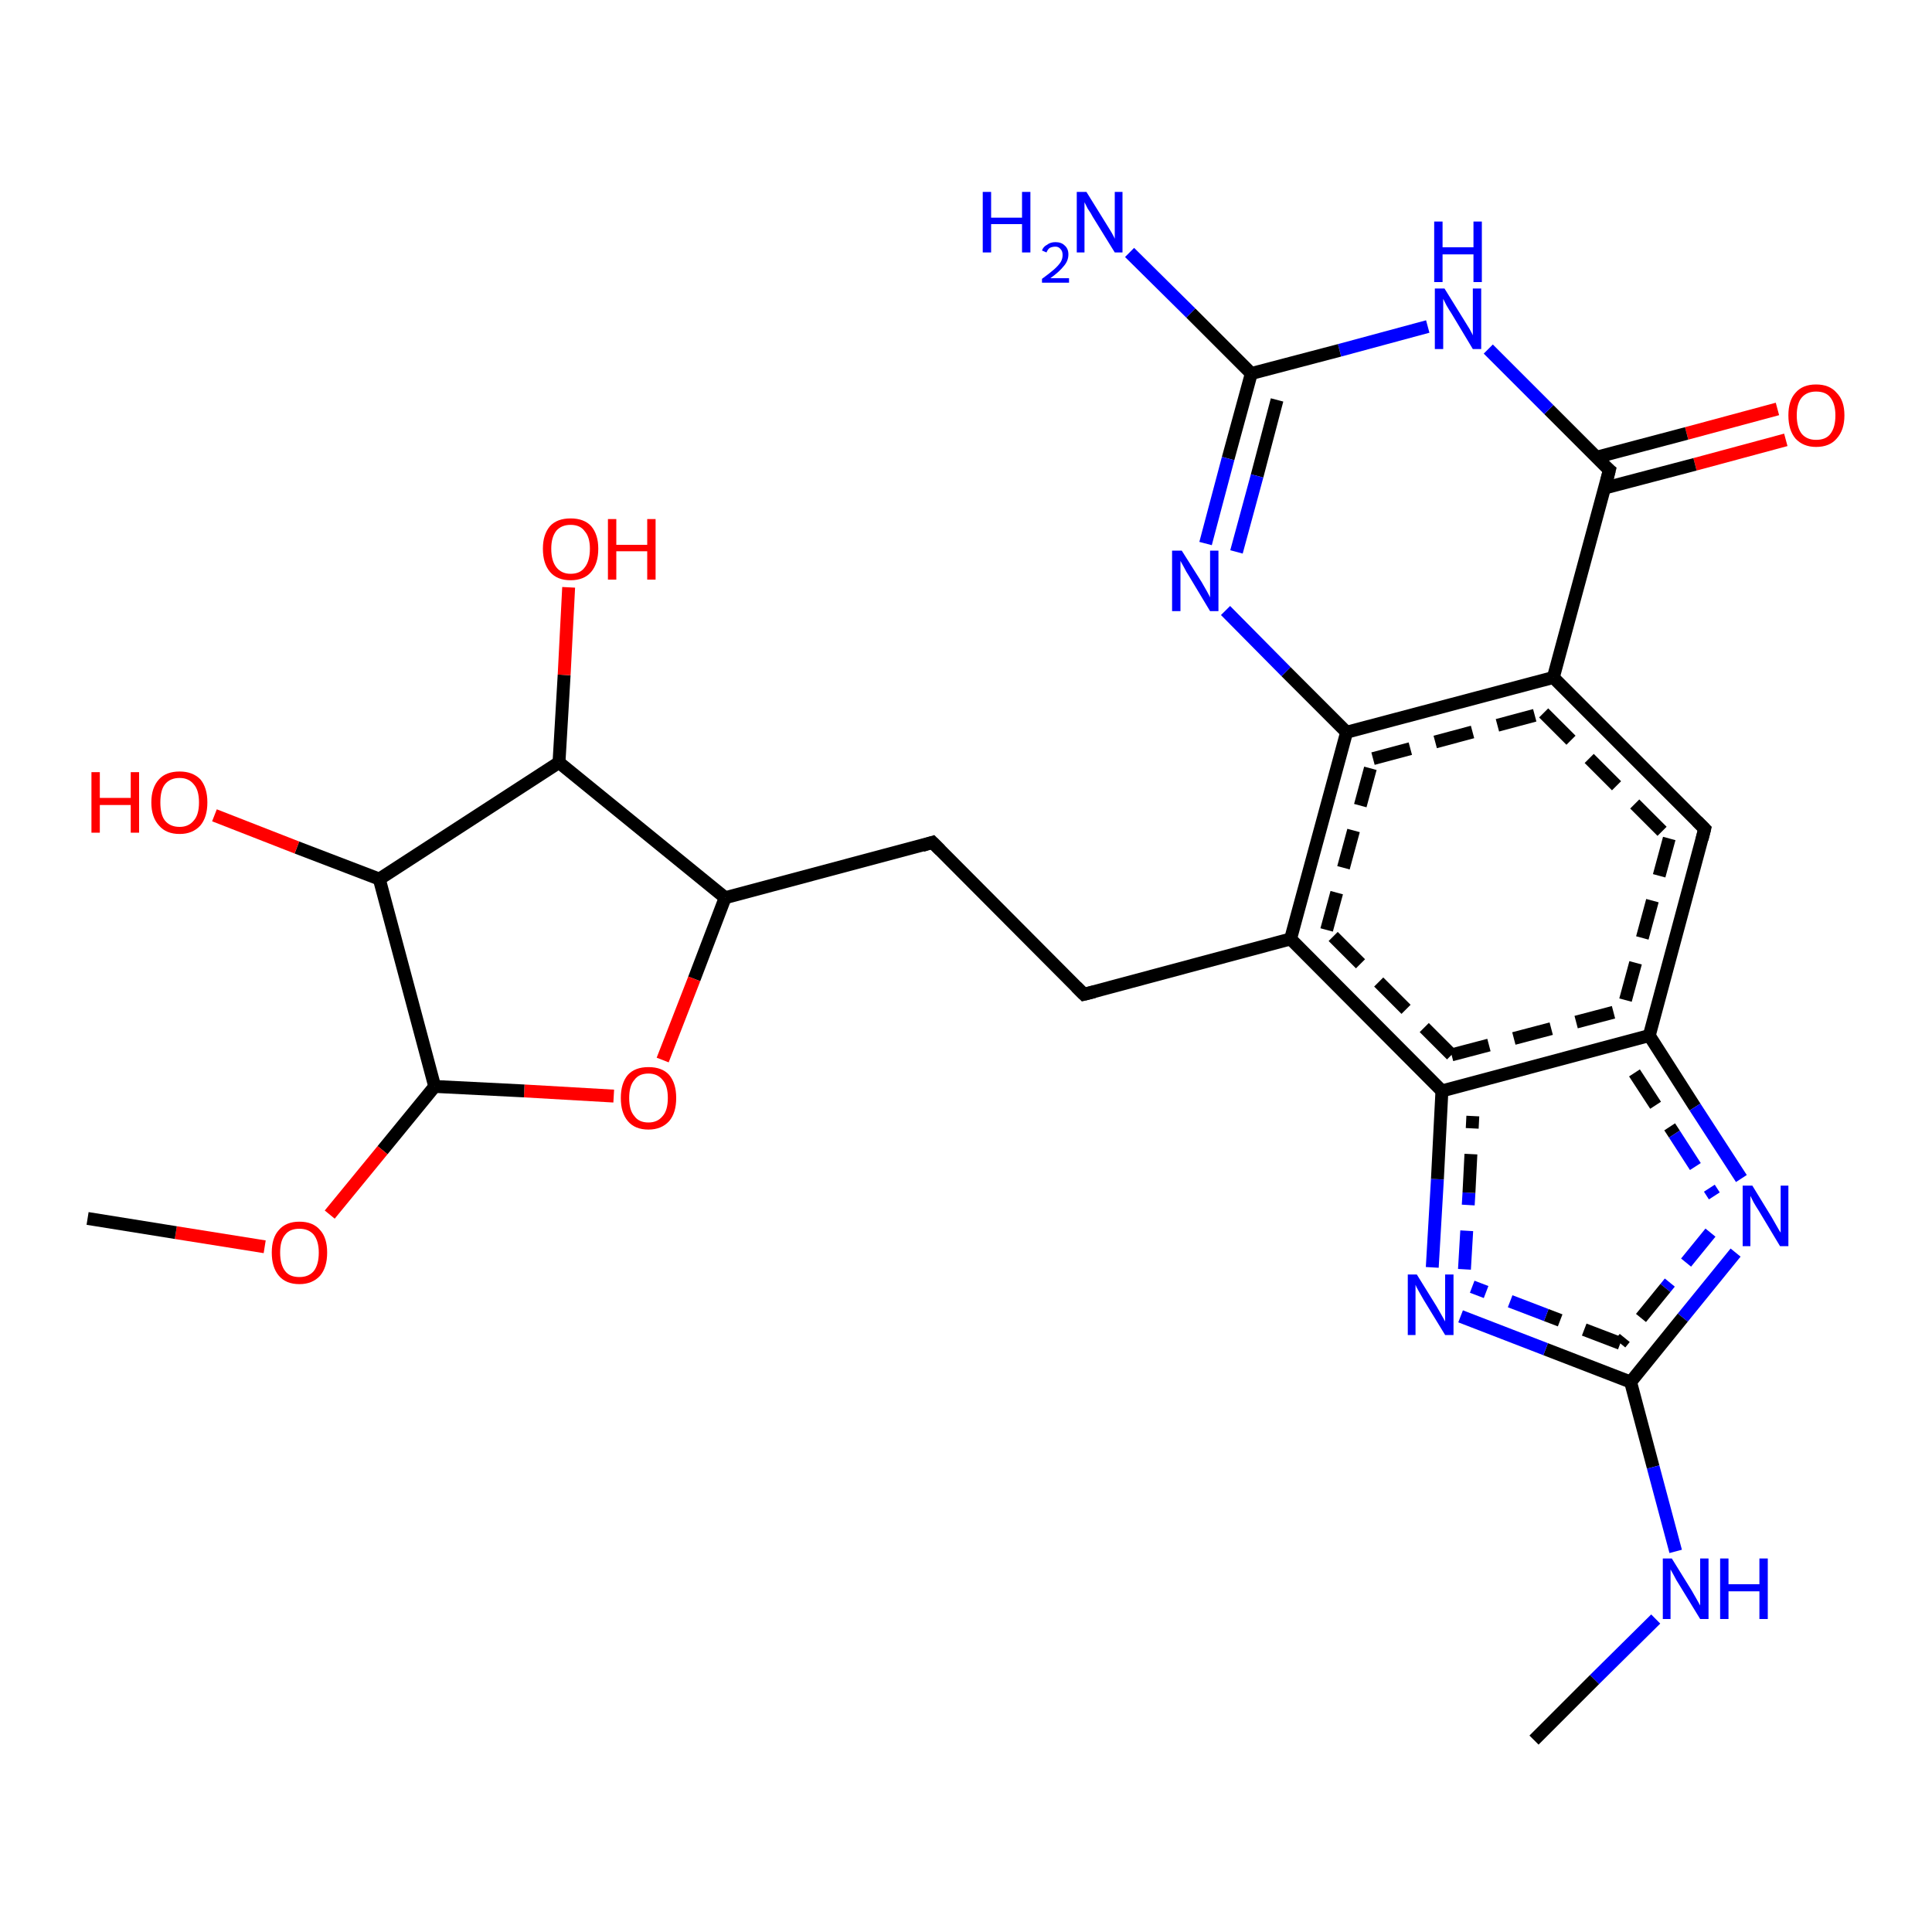 <?xml version='1.0' encoding='iso-8859-1'?>
<svg version='1.1' baseProfile='full'
              xmlns='http://www.w3.org/2000/svg'
                      xmlns:rdkit='http://www.rdkit.org/xml'
                      xmlns:xlink='http://www.w3.org/1999/xlink'
                  xml:space='preserve'
width='300px' height='300px' viewBox='0 0 300 300'>
<!-- END OF HEADER -->
<rect style='opacity:1.0;fill:#FFFFFF;stroke:none' width='300.0' height='300.0' x='0.0' y='0.0'> </rect>
<path class='bond-0 atom-0 atom-1' d='M 277.3,68.3 L 263.2,72.1' style='fill:none;fill-rule:evenodd;stroke:#FF0000;stroke-width:2.0px;stroke-linecap:butt;stroke-linejoin:miter;stroke-opacity:1' />
<path class='bond-0 atom-0 atom-1' d='M 263.2,72.1 L 249.1,75.8' style='fill:none;fill-rule:evenodd;stroke:#000000;stroke-width:2.0px;stroke-linecap:butt;stroke-linejoin:miter;stroke-opacity:1' />
<path class='bond-0 atom-0 atom-1' d='M 276.0,63.5 L 261.9,67.3' style='fill:none;fill-rule:evenodd;stroke:#FF0000;stroke-width:2.0px;stroke-linecap:butt;stroke-linejoin:miter;stroke-opacity:1' />
<path class='bond-0 atom-0 atom-1' d='M 261.9,67.3 L 247.9,71.0' style='fill:none;fill-rule:evenodd;stroke:#000000;stroke-width:2.0px;stroke-linecap:butt;stroke-linejoin:miter;stroke-opacity:1' />
<path class='bond-1 atom-1 atom-2' d='M 249.9,73.0 L 240.5,63.6' style='fill:none;fill-rule:evenodd;stroke:#000000;stroke-width:2.0px;stroke-linecap:butt;stroke-linejoin:miter;stroke-opacity:1' />
<path class='bond-1 atom-1 atom-2' d='M 240.5,63.6 L 231.1,54.2' style='fill:none;fill-rule:evenodd;stroke:#0000FF;stroke-width:2.0px;stroke-linecap:butt;stroke-linejoin:miter;stroke-opacity:1' />
<path class='bond-2 atom-2 atom-3' d='M 221.7,50.7 L 208.0,54.4' style='fill:none;fill-rule:evenodd;stroke:#0000FF;stroke-width:2.0px;stroke-linecap:butt;stroke-linejoin:miter;stroke-opacity:1' />
<path class='bond-2 atom-2 atom-3' d='M 208.0,54.4 L 194.3,58.0' style='fill:none;fill-rule:evenodd;stroke:#000000;stroke-width:2.0px;stroke-linecap:butt;stroke-linejoin:miter;stroke-opacity:1' />
<path class='bond-3 atom-3 atom-4' d='M 194.3,58.0 L 190.7,71.2' style='fill:none;fill-rule:evenodd;stroke:#000000;stroke-width:2.0px;stroke-linecap:butt;stroke-linejoin:miter;stroke-opacity:1' />
<path class='bond-3 atom-3 atom-4' d='M 190.7,71.2 L 187.2,84.4' style='fill:none;fill-rule:evenodd;stroke:#0000FF;stroke-width:2.0px;stroke-linecap:butt;stroke-linejoin:miter;stroke-opacity:1' />
<path class='bond-3 atom-3 atom-4' d='M 198.3,62.1 L 195.2,73.9' style='fill:none;fill-rule:evenodd;stroke:#000000;stroke-width:2.0px;stroke-linecap:butt;stroke-linejoin:miter;stroke-opacity:1' />
<path class='bond-3 atom-3 atom-4' d='M 195.2,73.9 L 192.0,85.7' style='fill:none;fill-rule:evenodd;stroke:#0000FF;stroke-width:2.0px;stroke-linecap:butt;stroke-linejoin:miter;stroke-opacity:1' />
<path class='bond-4 atom-4 atom-5' d='M 190.3,94.8 L 199.7,104.3' style='fill:none;fill-rule:evenodd;stroke:#0000FF;stroke-width:2.0px;stroke-linecap:butt;stroke-linejoin:miter;stroke-opacity:1' />
<path class='bond-4 atom-4 atom-5' d='M 199.7,104.3 L 209.1,113.7' style='fill:none;fill-rule:evenodd;stroke:#000000;stroke-width:2.0px;stroke-linecap:butt;stroke-linejoin:miter;stroke-opacity:1' />
<path class='bond-5 atom-5 atom-6' d='M 209.1,113.7 L 241.2,105.2' style='fill:none;fill-rule:evenodd;stroke:#000000;stroke-width:2.0px;stroke-linecap:butt;stroke-linejoin:miter;stroke-opacity:1' />
<path class='bond-5 atom-5 atom-6' d='M 213.2,117.8 L 239.7,110.7' style='fill:none;fill-rule:evenodd;stroke:#000000;stroke-width:2.0px;stroke-linecap:butt;stroke-linejoin:miter;stroke-opacity:1;stroke-dasharray:6,4' />
<path class='bond-6 atom-6 atom-7' d='M 241.2,105.2 L 264.7,128.7' style='fill:none;fill-rule:evenodd;stroke:#000000;stroke-width:2.0px;stroke-linecap:butt;stroke-linejoin:miter;stroke-opacity:1' />
<path class='bond-6 atom-6 atom-7' d='M 239.7,110.7 L 259.2,130.2' style='fill:none;fill-rule:evenodd;stroke:#000000;stroke-width:2.0px;stroke-linecap:butt;stroke-linejoin:miter;stroke-opacity:1;stroke-dasharray:6,4' />
<path class='bond-7 atom-7 atom-8' d='M 264.7,128.7 L 256.1,160.8' style='fill:none;fill-rule:evenodd;stroke:#000000;stroke-width:2.0px;stroke-linecap:butt;stroke-linejoin:miter;stroke-opacity:1' />
<path class='bond-7 atom-7 atom-8' d='M 259.2,130.2 L 252.0,156.8' style='fill:none;fill-rule:evenodd;stroke:#000000;stroke-width:2.0px;stroke-linecap:butt;stroke-linejoin:miter;stroke-opacity:1;stroke-dasharray:6,4' />
<path class='bond-8 atom-8 atom-9' d='M 256.1,160.8 L 263.2,171.9' style='fill:none;fill-rule:evenodd;stroke:#000000;stroke-width:2.0px;stroke-linecap:butt;stroke-linejoin:miter;stroke-opacity:1' />
<path class='bond-8 atom-8 atom-9' d='M 263.2,171.9 L 270.4,183.0' style='fill:none;fill-rule:evenodd;stroke:#0000FF;stroke-width:2.0px;stroke-linecap:butt;stroke-linejoin:miter;stroke-opacity:1' />
<path class='bond-8 atom-8 atom-9' d='M 253.8,166.6 L 260.0,176.1' style='fill:none;fill-rule:evenodd;stroke:#000000;stroke-width:2.0px;stroke-linecap:butt;stroke-linejoin:miter;stroke-opacity:1;stroke-dasharray:6,4' />
<path class='bond-8 atom-8 atom-9' d='M 260.0,176.1 L 266.2,185.7' style='fill:none;fill-rule:evenodd;stroke:#0000FF;stroke-width:2.0px;stroke-linecap:butt;stroke-linejoin:miter;stroke-opacity:1;stroke-dasharray:6,4' />
<path class='bond-9 atom-9 atom-10' d='M 269.5,194.5 L 261.3,204.6' style='fill:none;fill-rule:evenodd;stroke:#0000FF;stroke-width:2.0px;stroke-linecap:butt;stroke-linejoin:miter;stroke-opacity:1' />
<path class='bond-9 atom-9 atom-10' d='M 261.3,204.6 L 253.2,214.6' style='fill:none;fill-rule:evenodd;stroke:#000000;stroke-width:2.0px;stroke-linecap:butt;stroke-linejoin:miter;stroke-opacity:1' />
<path class='bond-9 atom-9 atom-10' d='M 265.6,191.4 L 258.6,200.0' style='fill:none;fill-rule:evenodd;stroke:#0000FF;stroke-width:2.0px;stroke-linecap:butt;stroke-linejoin:miter;stroke-opacity:1;stroke-dasharray:6,4' />
<path class='bond-9 atom-9 atom-10' d='M 258.6,200.0 L 251.6,208.6' style='fill:none;fill-rule:evenodd;stroke:#000000;stroke-width:2.0px;stroke-linecap:butt;stroke-linejoin:miter;stroke-opacity:1;stroke-dasharray:6,4' />
<path class='bond-10 atom-10 atom-11' d='M 253.2,214.6 L 240.0,209.5' style='fill:none;fill-rule:evenodd;stroke:#000000;stroke-width:2.0px;stroke-linecap:butt;stroke-linejoin:miter;stroke-opacity:1' />
<path class='bond-10 atom-10 atom-11' d='M 240.0,209.5 L 226.8,204.4' style='fill:none;fill-rule:evenodd;stroke:#0000FF;stroke-width:2.0px;stroke-linecap:butt;stroke-linejoin:miter;stroke-opacity:1' />
<path class='bond-10 atom-10 atom-11' d='M 251.6,208.6 L 240.1,204.2' style='fill:none;fill-rule:evenodd;stroke:#000000;stroke-width:2.0px;stroke-linecap:butt;stroke-linejoin:miter;stroke-opacity:1;stroke-dasharray:6,4' />
<path class='bond-10 atom-10 atom-11' d='M 240.1,204.2 L 228.6,199.8' style='fill:none;fill-rule:evenodd;stroke:#0000FF;stroke-width:2.0px;stroke-linecap:butt;stroke-linejoin:miter;stroke-opacity:1;stroke-dasharray:6,4' />
<path class='bond-11 atom-11 atom-12' d='M 222.4,196.8 L 223.2,183.1' style='fill:none;fill-rule:evenodd;stroke:#0000FF;stroke-width:2.0px;stroke-linecap:butt;stroke-linejoin:miter;stroke-opacity:1' />
<path class='bond-11 atom-11 atom-12' d='M 223.2,183.1 L 223.9,169.4' style='fill:none;fill-rule:evenodd;stroke:#000000;stroke-width:2.0px;stroke-linecap:butt;stroke-linejoin:miter;stroke-opacity:1' />
<path class='bond-11 atom-11 atom-12' d='M 227.4,197.1 L 228.1,185.2' style='fill:none;fill-rule:evenodd;stroke:#0000FF;stroke-width:2.0px;stroke-linecap:butt;stroke-linejoin:miter;stroke-opacity:1;stroke-dasharray:6,4' />
<path class='bond-11 atom-11 atom-12' d='M 228.1,185.2 L 228.7,173.3' style='fill:none;fill-rule:evenodd;stroke:#000000;stroke-width:2.0px;stroke-linecap:butt;stroke-linejoin:miter;stroke-opacity:1;stroke-dasharray:6,4' />
<path class='bond-12 atom-12 atom-13' d='M 223.9,169.4 L 200.4,145.8' style='fill:none;fill-rule:evenodd;stroke:#000000;stroke-width:2.0px;stroke-linecap:butt;stroke-linejoin:miter;stroke-opacity:1' />
<path class='bond-12 atom-12 atom-13' d='M 225.4,163.8 L 206.0,144.4' style='fill:none;fill-rule:evenodd;stroke:#000000;stroke-width:2.0px;stroke-linecap:butt;stroke-linejoin:miter;stroke-opacity:1;stroke-dasharray:6,4' />
<path class='bond-13 atom-13 atom-14' d='M 200.4,145.8 L 168.3,154.4' style='fill:none;fill-rule:evenodd;stroke:#000000;stroke-width:2.0px;stroke-linecap:butt;stroke-linejoin:miter;stroke-opacity:1' />
<path class='bond-14 atom-14 atom-15' d='M 168.3,154.4 L 144.8,130.8' style='fill:none;fill-rule:evenodd;stroke:#000000;stroke-width:2.0px;stroke-linecap:butt;stroke-linejoin:miter;stroke-opacity:1' />
<path class='bond-15 atom-15 atom-16' d='M 144.8,130.8 L 112.6,139.4' style='fill:none;fill-rule:evenodd;stroke:#000000;stroke-width:2.0px;stroke-linecap:butt;stroke-linejoin:miter;stroke-opacity:1' />
<path class='bond-16 atom-16 atom-17' d='M 112.6,139.4 L 107.8,152.0' style='fill:none;fill-rule:evenodd;stroke:#000000;stroke-width:2.0px;stroke-linecap:butt;stroke-linejoin:miter;stroke-opacity:1' />
<path class='bond-16 atom-16 atom-17' d='M 107.8,152.0 L 102.9,164.6' style='fill:none;fill-rule:evenodd;stroke:#FF0000;stroke-width:2.0px;stroke-linecap:butt;stroke-linejoin:miter;stroke-opacity:1' />
<path class='bond-17 atom-17 atom-18' d='M 95.3,170.2 L 81.4,169.4' style='fill:none;fill-rule:evenodd;stroke:#FF0000;stroke-width:2.0px;stroke-linecap:butt;stroke-linejoin:miter;stroke-opacity:1' />
<path class='bond-17 atom-17 atom-18' d='M 81.4,169.4 L 67.5,168.7' style='fill:none;fill-rule:evenodd;stroke:#000000;stroke-width:2.0px;stroke-linecap:butt;stroke-linejoin:miter;stroke-opacity:1' />
<path class='bond-18 atom-18 atom-19' d='M 67.5,168.7 L 59.4,178.6' style='fill:none;fill-rule:evenodd;stroke:#000000;stroke-width:2.0px;stroke-linecap:butt;stroke-linejoin:miter;stroke-opacity:1' />
<path class='bond-18 atom-18 atom-19' d='M 59.4,178.6 L 51.2,188.6' style='fill:none;fill-rule:evenodd;stroke:#FF0000;stroke-width:2.0px;stroke-linecap:butt;stroke-linejoin:miter;stroke-opacity:1' />
<path class='bond-19 atom-19 atom-20' d='M 41.1,193.6 L 27.3,191.4' style='fill:none;fill-rule:evenodd;stroke:#FF0000;stroke-width:2.0px;stroke-linecap:butt;stroke-linejoin:miter;stroke-opacity:1' />
<path class='bond-19 atom-19 atom-20' d='M 27.3,191.4 L 13.6,189.2' style='fill:none;fill-rule:evenodd;stroke:#000000;stroke-width:2.0px;stroke-linecap:butt;stroke-linejoin:miter;stroke-opacity:1' />
<path class='bond-20 atom-18 atom-21' d='M 67.5,168.7 L 58.9,136.5' style='fill:none;fill-rule:evenodd;stroke:#000000;stroke-width:2.0px;stroke-linecap:butt;stroke-linejoin:miter;stroke-opacity:1' />
<path class='bond-21 atom-21 atom-22' d='M 58.9,136.5 L 46.1,131.6' style='fill:none;fill-rule:evenodd;stroke:#000000;stroke-width:2.0px;stroke-linecap:butt;stroke-linejoin:miter;stroke-opacity:1' />
<path class='bond-21 atom-21 atom-22' d='M 46.1,131.6 L 33.3,126.6' style='fill:none;fill-rule:evenodd;stroke:#FF0000;stroke-width:2.0px;stroke-linecap:butt;stroke-linejoin:miter;stroke-opacity:1' />
<path class='bond-22 atom-21 atom-23' d='M 58.9,136.5 L 86.8,118.4' style='fill:none;fill-rule:evenodd;stroke:#000000;stroke-width:2.0px;stroke-linecap:butt;stroke-linejoin:miter;stroke-opacity:1' />
<path class='bond-23 atom-23 atom-24' d='M 86.8,118.4 L 87.6,104.8' style='fill:none;fill-rule:evenodd;stroke:#000000;stroke-width:2.0px;stroke-linecap:butt;stroke-linejoin:miter;stroke-opacity:1' />
<path class='bond-23 atom-23 atom-24' d='M 87.6,104.8 L 88.3,91.2' style='fill:none;fill-rule:evenodd;stroke:#FF0000;stroke-width:2.0px;stroke-linecap:butt;stroke-linejoin:miter;stroke-opacity:1' />
<path class='bond-24 atom-10 atom-25' d='M 253.2,214.6 L 256.7,227.8' style='fill:none;fill-rule:evenodd;stroke:#000000;stroke-width:2.0px;stroke-linecap:butt;stroke-linejoin:miter;stroke-opacity:1' />
<path class='bond-24 atom-10 atom-25' d='M 256.7,227.8 L 260.2,240.9' style='fill:none;fill-rule:evenodd;stroke:#0000FF;stroke-width:2.0px;stroke-linecap:butt;stroke-linejoin:miter;stroke-opacity:1' />
<path class='bond-25 atom-25 atom-26' d='M 257.1,251.4 L 247.6,260.8' style='fill:none;fill-rule:evenodd;stroke:#0000FF;stroke-width:2.0px;stroke-linecap:butt;stroke-linejoin:miter;stroke-opacity:1' />
<path class='bond-25 atom-25 atom-26' d='M 247.6,260.8 L 238.2,270.2' style='fill:none;fill-rule:evenodd;stroke:#000000;stroke-width:2.0px;stroke-linecap:butt;stroke-linejoin:miter;stroke-opacity:1' />
<path class='bond-26 atom-3 atom-27' d='M 194.3,58.0 L 184.9,48.6' style='fill:none;fill-rule:evenodd;stroke:#000000;stroke-width:2.0px;stroke-linecap:butt;stroke-linejoin:miter;stroke-opacity:1' />
<path class='bond-26 atom-3 atom-27' d='M 184.9,48.6 L 175.4,39.2' style='fill:none;fill-rule:evenodd;stroke:#0000FF;stroke-width:2.0px;stroke-linecap:butt;stroke-linejoin:miter;stroke-opacity:1' />
<path class='bond-27 atom-6 atom-1' d='M 241.2,105.2 L 249.9,73.0' style='fill:none;fill-rule:evenodd;stroke:#000000;stroke-width:2.0px;stroke-linecap:butt;stroke-linejoin:miter;stroke-opacity:1' />
<path class='bond-28 atom-12 atom-8' d='M 223.9,169.4 L 256.1,160.8' style='fill:none;fill-rule:evenodd;stroke:#000000;stroke-width:2.0px;stroke-linecap:butt;stroke-linejoin:miter;stroke-opacity:1' />
<path class='bond-28 atom-12 atom-8' d='M 225.4,163.8 L 252.0,156.8' style='fill:none;fill-rule:evenodd;stroke:#000000;stroke-width:2.0px;stroke-linecap:butt;stroke-linejoin:miter;stroke-opacity:1;stroke-dasharray:6,4' />
<path class='bond-29 atom-13 atom-5' d='M 200.4,145.8 L 209.1,113.7' style='fill:none;fill-rule:evenodd;stroke:#000000;stroke-width:2.0px;stroke-linecap:butt;stroke-linejoin:miter;stroke-opacity:1' />
<path class='bond-29 atom-13 atom-5' d='M 206.0,144.4 L 213.2,117.8' style='fill:none;fill-rule:evenodd;stroke:#000000;stroke-width:2.0px;stroke-linecap:butt;stroke-linejoin:miter;stroke-opacity:1;stroke-dasharray:6,4' />
<path class='bond-30 atom-23 atom-16' d='M 86.8,118.4 L 112.6,139.4' style='fill:none;fill-rule:evenodd;stroke:#000000;stroke-width:2.0px;stroke-linecap:butt;stroke-linejoin:miter;stroke-opacity:1' />
<path d='M 249.4,72.6 L 249.9,73.0 L 249.5,74.6' style='fill:none;stroke:#000000;stroke-width:2.0px;stroke-linecap:butt;stroke-linejoin:miter;stroke-opacity:1;' />
<path d='M 263.5,127.5 L 264.7,128.7 L 264.3,130.3' style='fill:none;stroke:#000000;stroke-width:2.0px;stroke-linecap:butt;stroke-linejoin:miter;stroke-opacity:1;' />
<path d='M 169.9,154.0 L 168.3,154.4 L 167.1,153.2' style='fill:none;stroke:#000000;stroke-width:2.0px;stroke-linecap:butt;stroke-linejoin:miter;stroke-opacity:1;' />
<path d='M 146.0,132.0 L 144.8,130.8 L 143.2,131.3' style='fill:none;stroke:#000000;stroke-width:2.0px;stroke-linecap:butt;stroke-linejoin:miter;stroke-opacity:1;' />
<path class='atom-0' d='M 277.7 64.5
Q 277.7 62.2, 278.8 61.0
Q 279.9 59.7, 282.0 59.7
Q 284.1 59.7, 285.2 61.0
Q 286.4 62.2, 286.4 64.5
Q 286.4 66.8, 285.2 68.1
Q 284.1 69.4, 282.0 69.4
Q 280.0 69.4, 278.8 68.1
Q 277.7 66.8, 277.7 64.5
M 282.0 68.3
Q 283.5 68.3, 284.2 67.4
Q 285.0 66.4, 285.0 64.5
Q 285.0 62.7, 284.2 61.7
Q 283.5 60.8, 282.0 60.8
Q 280.6 60.8, 279.8 61.7
Q 279.0 62.6, 279.0 64.5
Q 279.0 66.4, 279.8 67.4
Q 280.6 68.3, 282.0 68.3
' fill='#FF0000'/>
<path class='atom-2' d='M 224.3 44.8
L 227.4 49.8
Q 227.7 50.3, 228.2 51.1
Q 228.7 52.0, 228.7 52.1
L 228.7 44.8
L 230.0 44.8
L 230.0 54.2
L 228.7 54.2
L 225.4 48.7
Q 225.0 48.1, 224.6 47.4
Q 224.2 46.6, 224.1 46.4
L 224.1 54.2
L 222.8 54.2
L 222.8 44.8
L 224.3 44.8
' fill='#0000FF'/>
<path class='atom-2' d='M 222.7 34.4
L 224.0 34.4
L 224.0 38.4
L 228.8 38.4
L 228.8 34.4
L 230.1 34.4
L 230.1 43.8
L 228.8 43.8
L 228.8 39.5
L 224.0 39.5
L 224.0 43.8
L 222.7 43.8
L 222.7 34.4
' fill='#0000FF'/>
<path class='atom-4' d='M 183.5 85.5
L 186.6 90.4
Q 186.9 90.9, 187.4 91.8
Q 187.9 92.7, 187.9 92.8
L 187.9 85.5
L 189.2 85.5
L 189.2 94.9
L 187.9 94.9
L 184.6 89.4
Q 184.2 88.8, 183.8 88.0
Q 183.4 87.3, 183.3 87.1
L 183.3 94.9
L 182.0 94.9
L 182.0 85.5
L 183.5 85.5
' fill='#0000FF'/>
<path class='atom-9' d='M 272.1 184.1
L 275.1 189.0
Q 275.4 189.5, 275.9 190.4
Q 276.4 191.3, 276.5 191.4
L 276.5 184.1
L 277.7 184.1
L 277.7 193.5
L 276.4 193.5
L 273.1 188.0
Q 272.7 187.4, 272.3 186.7
Q 271.9 185.9, 271.8 185.7
L 271.8 193.5
L 270.6 193.5
L 270.6 184.1
L 272.1 184.1
' fill='#0000FF'/>
<path class='atom-11' d='M 220.0 197.9
L 223.1 202.9
Q 223.4 203.4, 223.9 204.3
Q 224.4 205.2, 224.4 205.2
L 224.4 197.9
L 225.7 197.9
L 225.7 207.3
L 224.4 207.3
L 221.1 201.9
Q 220.7 201.2, 220.3 200.5
Q 219.9 199.8, 219.8 199.5
L 219.8 207.3
L 218.6 207.3
L 218.6 197.9
L 220.0 197.9
' fill='#0000FF'/>
<path class='atom-17' d='M 96.4 170.5
Q 96.4 168.2, 97.5 166.9
Q 98.6 165.7, 100.7 165.7
Q 102.8 165.7, 103.9 166.9
Q 105.0 168.2, 105.0 170.5
Q 105.0 172.8, 103.9 174.1
Q 102.7 175.4, 100.7 175.4
Q 98.6 175.4, 97.5 174.1
Q 96.4 172.8, 96.4 170.5
M 100.7 174.3
Q 102.1 174.3, 102.9 173.3
Q 103.7 172.4, 103.7 170.5
Q 103.7 168.6, 102.9 167.7
Q 102.1 166.7, 100.7 166.7
Q 99.2 166.7, 98.5 167.7
Q 97.7 168.6, 97.7 170.5
Q 97.7 172.4, 98.5 173.3
Q 99.2 174.3, 100.7 174.3
' fill='#FF0000'/>
<path class='atom-19' d='M 42.2 194.5
Q 42.2 192.2, 43.3 191.0
Q 44.4 189.7, 46.5 189.7
Q 48.6 189.7, 49.7 191.0
Q 50.8 192.2, 50.8 194.5
Q 50.8 196.8, 49.7 198.1
Q 48.5 199.4, 46.5 199.4
Q 44.4 199.4, 43.3 198.1
Q 42.2 196.8, 42.2 194.5
M 46.5 198.3
Q 47.9 198.3, 48.7 197.4
Q 49.5 196.4, 49.5 194.5
Q 49.5 192.7, 48.7 191.7
Q 47.9 190.8, 46.5 190.8
Q 45.0 190.8, 44.3 191.7
Q 43.5 192.6, 43.5 194.5
Q 43.5 196.4, 44.3 197.4
Q 45.0 198.3, 46.5 198.3
' fill='#FF0000'/>
<path class='atom-22' d='M 14.2 119.9
L 15.5 119.9
L 15.5 123.9
L 20.3 123.9
L 20.3 119.9
L 21.6 119.9
L 21.6 129.3
L 20.3 129.3
L 20.3 125.0
L 15.5 125.0
L 15.5 129.3
L 14.2 129.3
L 14.2 119.9
' fill='#FF0000'/>
<path class='atom-22' d='M 23.5 124.6
Q 23.5 122.3, 24.7 121.0
Q 25.8 119.8, 27.9 119.8
Q 29.9 119.8, 31.1 121.0
Q 32.2 122.3, 32.2 124.6
Q 32.2 126.9, 31.1 128.2
Q 29.9 129.5, 27.9 129.5
Q 25.8 129.5, 24.7 128.2
Q 23.5 126.9, 23.5 124.6
M 27.9 128.4
Q 29.3 128.4, 30.1 127.4
Q 30.9 126.5, 30.9 124.6
Q 30.9 122.7, 30.1 121.8
Q 29.3 120.8, 27.9 120.8
Q 26.4 120.8, 25.6 121.8
Q 24.9 122.7, 24.9 124.6
Q 24.9 126.5, 25.6 127.4
Q 26.4 128.4, 27.9 128.4
' fill='#FF0000'/>
<path class='atom-24' d='M 84.3 85.2
Q 84.3 83.0, 85.4 81.7
Q 86.5 80.5, 88.6 80.5
Q 90.7 80.5, 91.8 81.7
Q 92.9 83.0, 92.9 85.2
Q 92.9 87.5, 91.8 88.8
Q 90.7 90.1, 88.6 90.1
Q 86.5 90.1, 85.4 88.8
Q 84.3 87.5, 84.3 85.2
M 88.6 89.1
Q 90.1 89.1, 90.8 88.1
Q 91.6 87.1, 91.6 85.2
Q 91.6 83.4, 90.8 82.5
Q 90.1 81.5, 88.6 81.5
Q 87.2 81.5, 86.4 82.4
Q 85.6 83.4, 85.6 85.2
Q 85.6 87.1, 86.4 88.1
Q 87.2 89.1, 88.6 89.1
' fill='#FF0000'/>
<path class='atom-24' d='M 94.4 80.6
L 95.7 80.6
L 95.7 84.6
L 100.5 84.6
L 100.5 80.6
L 101.8 80.6
L 101.8 90.0
L 100.5 90.0
L 100.5 85.6
L 95.7 85.6
L 95.7 90.0
L 94.4 90.0
L 94.4 80.6
' fill='#FF0000'/>
<path class='atom-25' d='M 259.6 242.0
L 262.7 247.0
Q 263.0 247.5, 263.5 248.4
Q 264.0 249.3, 264.0 249.3
L 264.0 242.0
L 265.3 242.0
L 265.3 251.4
L 264.0 251.4
L 260.7 246.0
Q 260.3 245.4, 259.9 244.6
Q 259.5 243.9, 259.4 243.7
L 259.4 251.4
L 258.2 251.4
L 258.2 242.0
L 259.6 242.0
' fill='#0000FF'/>
<path class='atom-25' d='M 267.1 242.0
L 268.4 242.0
L 268.4 246.0
L 273.2 246.0
L 273.2 242.0
L 274.5 242.0
L 274.5 251.4
L 273.2 251.4
L 273.2 247.1
L 268.4 247.1
L 268.4 251.4
L 267.1 251.4
L 267.1 242.0
' fill='#0000FF'/>
<path class='atom-27' d='M 152.6 29.8
L 153.9 29.8
L 153.9 33.8
L 158.7 33.8
L 158.7 29.8
L 160.0 29.8
L 160.0 39.2
L 158.7 39.2
L 158.7 34.8
L 153.9 34.8
L 153.9 39.2
L 152.6 39.2
L 152.6 29.8
' fill='#0000FF'/>
<path class='atom-27' d='M 161.8 38.9
Q 162.0 38.3, 162.6 38.0
Q 163.1 37.6, 163.9 37.6
Q 164.8 37.6, 165.3 38.1
Q 165.9 38.6, 165.9 39.5
Q 165.9 40.5, 165.2 41.3
Q 164.5 42.2, 163.1 43.2
L 166.0 43.2
L 166.0 43.9
L 161.8 43.9
L 161.8 43.3
Q 162.9 42.5, 163.6 41.9
Q 164.3 41.3, 164.7 40.7
Q 165.0 40.2, 165.0 39.6
Q 165.0 39.0, 164.7 38.7
Q 164.4 38.3, 163.9 38.3
Q 163.4 38.3, 163.0 38.5
Q 162.7 38.7, 162.5 39.2
L 161.8 38.9
' fill='#0000FF'/>
<path class='atom-27' d='M 168.7 29.8
L 171.8 34.8
Q 172.1 35.3, 172.6 36.1
Q 173.1 37.0, 173.1 37.1
L 173.1 29.8
L 174.3 29.8
L 174.3 39.2
L 173.1 39.2
L 169.7 33.7
Q 169.4 33.1, 168.9 32.4
Q 168.5 31.6, 168.4 31.4
L 168.4 39.2
L 167.2 39.2
L 167.2 29.8
L 168.7 29.8
' fill='#0000FF'/>
</svg>
